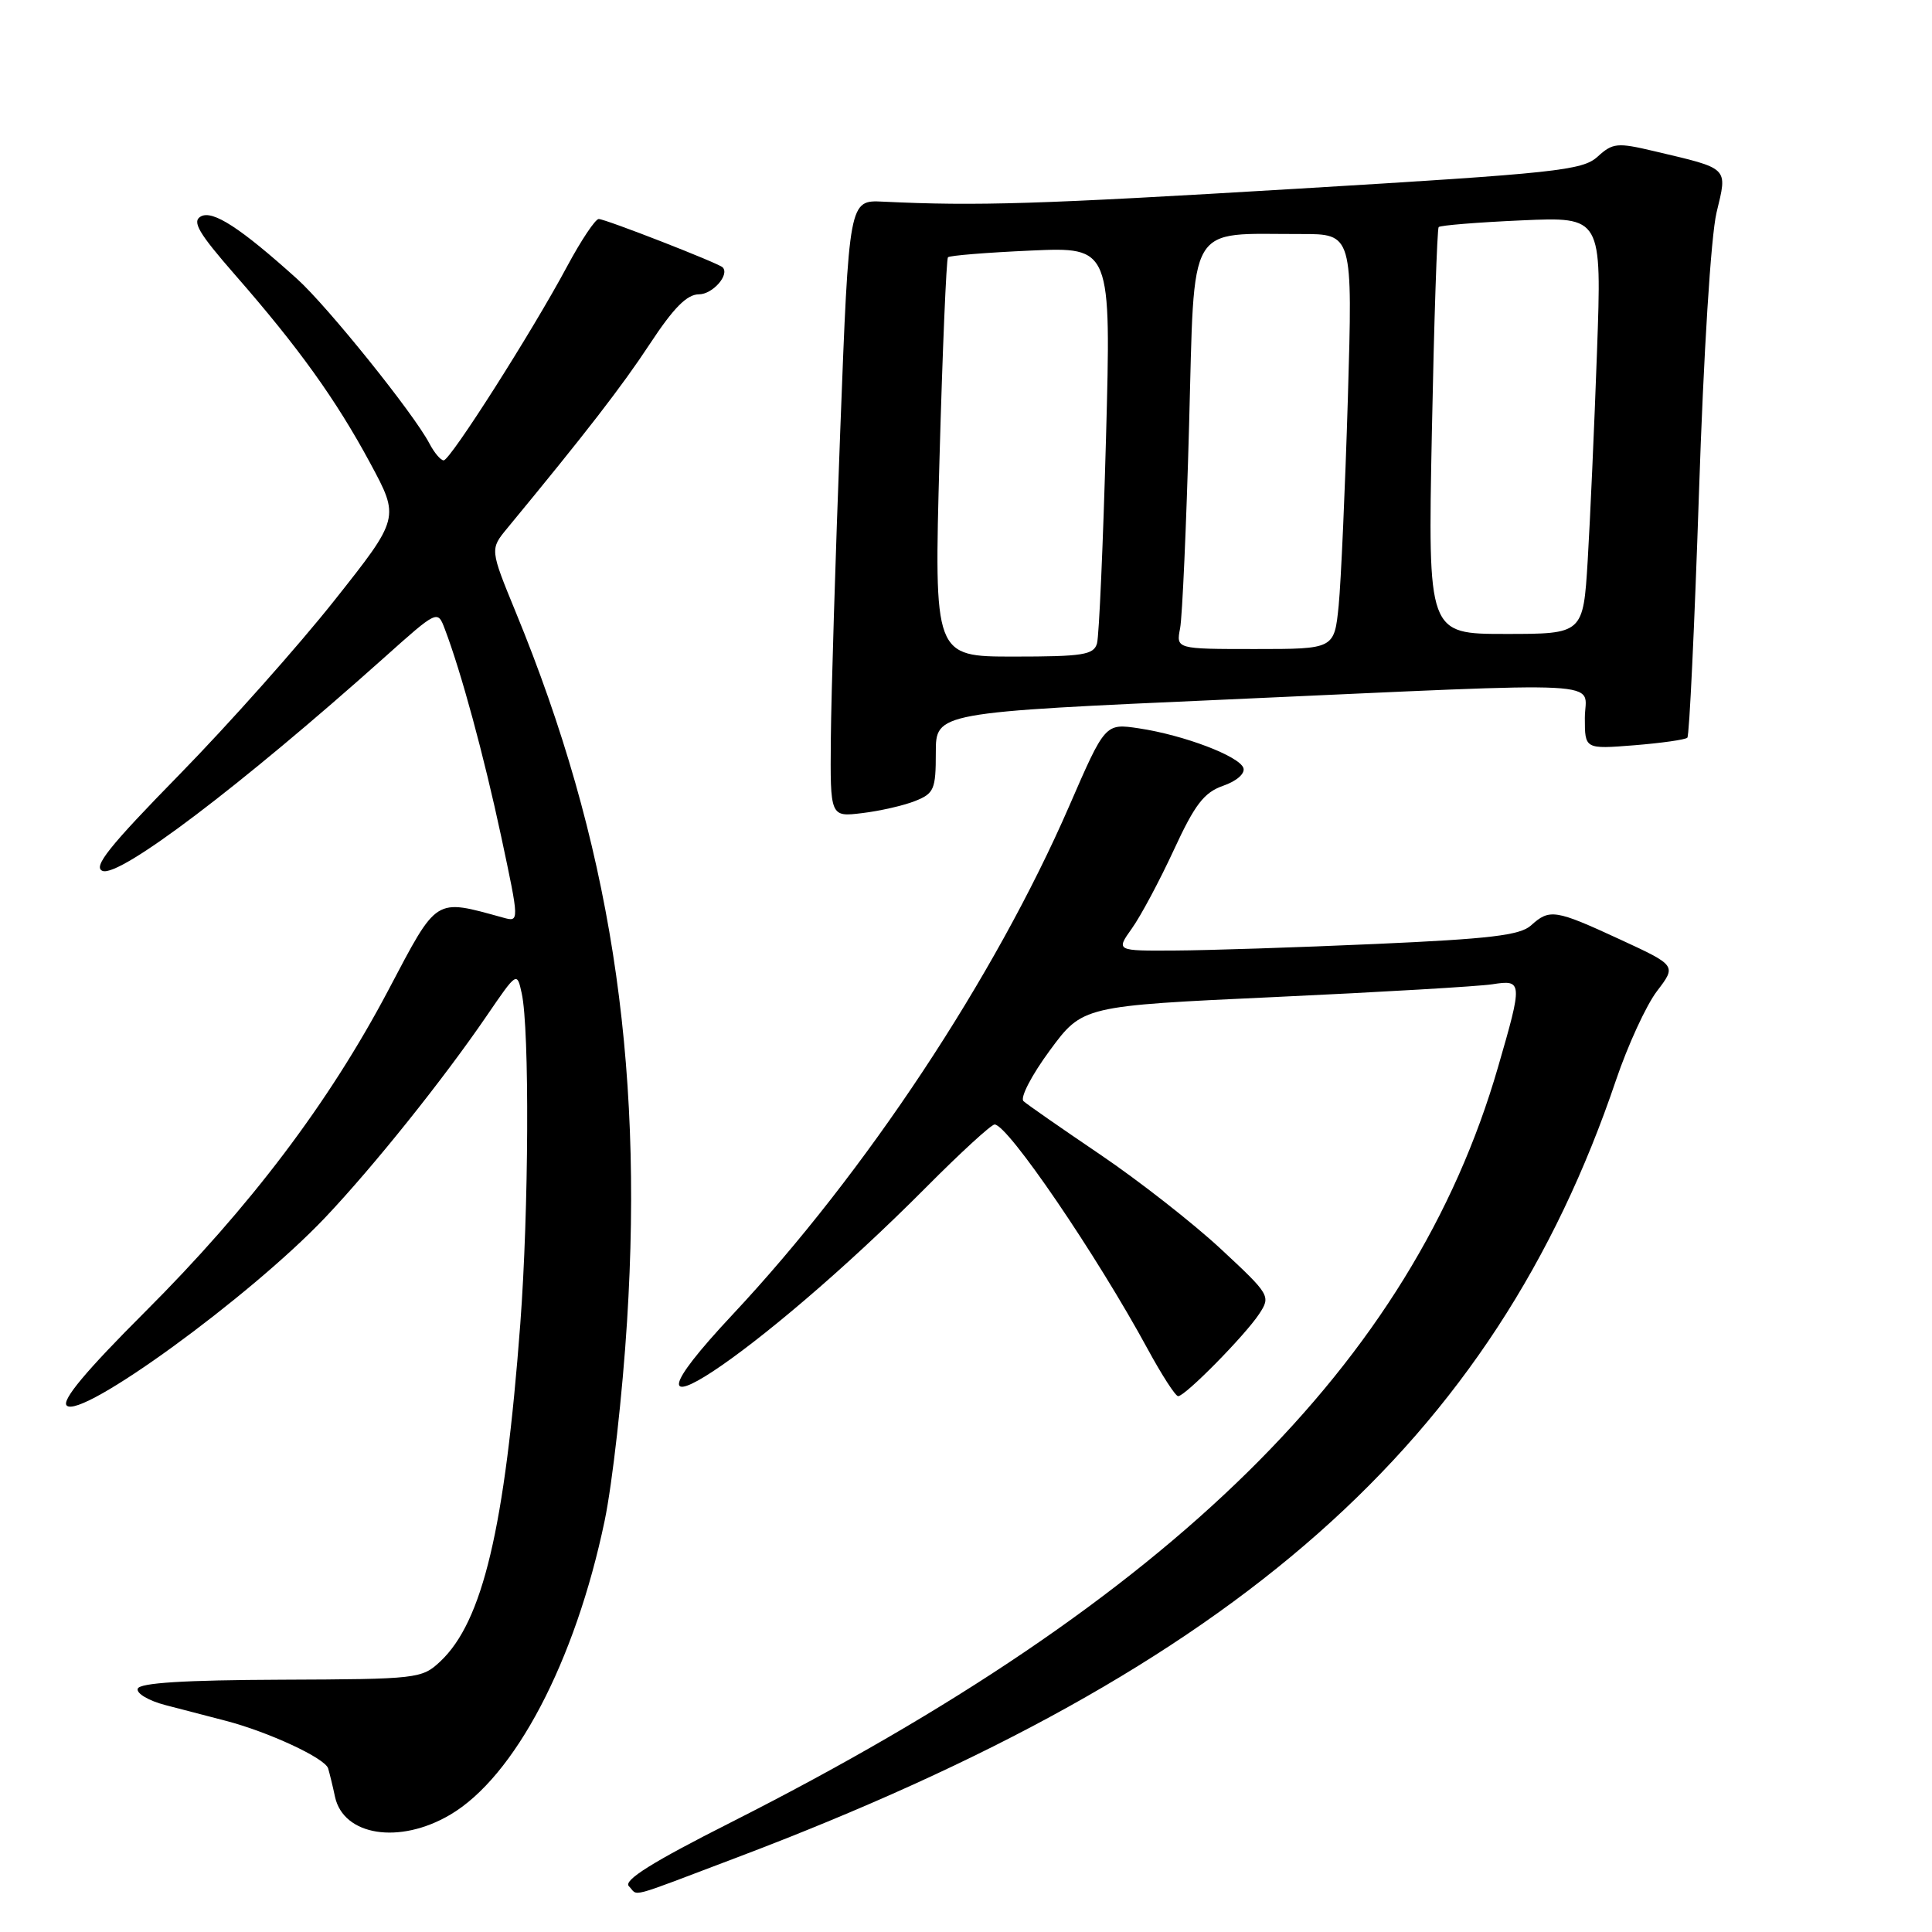<?xml version="1.0" encoding="UTF-8" standalone="no"?>
<!DOCTYPE svg PUBLIC "-//W3C//DTD SVG 1.1//EN" "http://www.w3.org/Graphics/SVG/1.1/DTD/svg11.dtd" >
<svg xmlns="http://www.w3.org/2000/svg" xmlns:xlink="http://www.w3.org/1999/xlink" version="1.1" viewBox="0 0 256 256">
 <g >
 <path fill="currentColor"
d=" M 97.64 246.13 C 163.97 221.02 197.94 190.98 214.13 143.12 C 215.69 138.51 218.13 133.21 219.55 131.34 C 222.15 127.94 222.15 127.94 214.64 124.47 C 206.07 120.51 205.33 120.39 202.86 122.63 C 201.42 123.93 197.40 124.41 182.28 125.08 C 171.95 125.54 159.98 125.93 155.68 125.95 C 147.86 126.00 147.86 126.00 149.99 123.01 C 151.16 121.37 153.66 116.69 155.54 112.62 C 158.33 106.58 159.54 105.01 162.07 104.12 C 163.85 103.51 165.00 102.50 164.76 101.77 C 164.23 100.20 156.89 97.41 150.92 96.51 C 146.44 95.84 146.44 95.84 141.68 106.80 C 131.81 129.50 114.69 155.38 97.08 174.18 C 78.17 194.37 100.48 179.70 122.75 157.29 C 127.28 152.73 131.35 149.00 131.79 149.00 C 133.53 149.00 145.29 166.26 152.07 178.75 C 153.94 182.19 155.75 185.00 156.11 185.00 C 157.05 185.00 164.98 176.94 166.85 174.10 C 168.40 171.74 168.30 171.57 161.73 165.46 C 158.04 162.04 150.86 156.42 145.76 152.97 C 140.67 149.52 136.10 146.35 135.62 145.91 C 135.13 145.48 136.69 142.47 139.09 139.21 C 143.45 133.29 143.45 133.29 168.98 132.11 C 183.01 131.46 195.96 130.70 197.75 130.42 C 201.76 129.79 201.78 130.09 198.49 141.42 C 187.15 180.56 155.33 211.89 96.88 241.46 C 86.46 246.72 82.56 249.16 83.33 249.93 C 84.66 251.26 82.74 251.77 97.64 246.13 Z  M 59.62 240.48 C 68.19 235.46 76.22 220.18 80.12 201.50 C 81.15 196.55 82.49 184.65 83.09 175.05 C 85.29 140.08 80.79 111.39 68.35 81.14 C 64.92 72.78 64.92 72.78 67.21 70.00 C 77.64 57.36 82.39 51.22 86.11 45.57 C 89.24 40.81 91.02 39.00 92.61 39.00 C 94.43 39.00 96.72 36.39 95.75 35.42 C 95.19 34.86 80.17 29.00 79.33 29.02 C 78.88 29.03 77.00 31.84 75.16 35.27 C 70.56 43.87 59.66 61.00 58.79 61.00 C 58.39 61.00 57.54 59.99 56.89 58.75 C 54.83 54.81 43.39 40.58 39.37 36.96 C 31.87 30.20 28.18 27.80 26.61 28.68 C 25.41 29.35 26.31 30.88 31.13 36.40 C 39.56 46.04 44.51 52.94 49.05 61.36 C 52.97 68.63 52.97 68.63 44.31 79.56 C 39.54 85.58 30.30 95.96 23.78 102.63 C 14.44 112.17 12.27 114.89 13.59 115.40 C 15.86 116.27 31.86 104.15 50.88 87.16 C 57.98 80.81 57.98 80.81 58.94 83.35 C 61.11 89.04 64.12 100.14 66.41 110.84 C 68.83 122.19 68.83 122.19 66.67 121.59 C 57.52 119.08 58.03 118.75 51.48 131.16 C 43.59 146.12 33.13 159.94 19.19 173.86 C 11.42 181.62 8.14 185.54 8.84 186.24 C 10.72 188.12 33.12 171.83 43.06 161.36 C 49.44 154.63 58.69 143.09 64.50 134.59 C 68.50 128.74 68.50 128.74 69.13 131.62 C 70.18 136.38 70.07 160.45 68.94 175.44 C 66.90 202.47 63.96 214.87 58.34 220.15 C 55.90 222.44 55.33 222.50 37.23 222.57 C 24.41 222.62 18.50 222.99 18.25 223.76 C 18.04 224.38 19.70 225.36 21.94 225.94 C 24.17 226.52 27.75 227.45 29.90 228.01 C 35.58 229.49 43.06 232.96 43.48 234.32 C 43.67 234.97 44.09 236.66 44.39 238.09 C 45.52 243.25 52.91 244.42 59.62 240.48 Z  M 121.25 106.14 C 123.77 105.14 124.00 104.60 124.00 99.73 C 124.00 94.40 124.00 94.40 162.75 92.68 C 214.84 90.35 210.00 90.10 210.00 95.14 C 210.00 99.27 210.00 99.27 216.56 98.75 C 220.16 98.46 223.32 98.01 223.58 97.75 C 223.85 97.49 224.53 82.93 225.12 65.39 C 225.73 46.84 226.71 31.27 227.45 28.17 C 228.91 22.09 229.22 22.40 219.19 20.03 C 214.29 18.87 213.70 18.93 211.69 20.76 C 209.69 22.58 206.25 22.95 172.00 25.00 C 137.44 27.07 129.55 27.32 117.00 26.72 C 112.50 26.50 112.50 26.50 111.34 57.00 C 110.70 73.78 110.14 92.17 110.09 97.88 C 110.00 108.26 110.00 108.26 114.25 107.74 C 116.59 107.46 119.74 106.74 121.25 106.14 Z  M 124.49 60.75 C 124.89 46.31 125.40 34.31 125.61 34.09 C 125.82 33.86 130.78 33.46 136.62 33.20 C 147.24 32.73 147.24 32.73 146.55 58.11 C 146.17 72.08 145.63 84.29 145.36 85.25 C 144.93 86.77 143.51 87.00 134.31 87.00 C 123.76 87.00 123.76 87.00 124.49 60.75 Z  M 156.37 83.25 C 156.66 81.74 157.20 69.64 157.56 56.36 C 158.32 28.99 157.12 31.04 172.37 31.01 C 179.24 31.00 179.24 31.00 178.60 52.75 C 178.24 64.71 177.69 77.09 177.38 80.25 C 176.80 86.00 176.80 86.00 166.32 86.00 C 155.84 86.00 155.84 86.00 156.37 83.25 Z  M 189.73 57.25 C 190.02 42.54 190.43 30.31 190.63 30.09 C 190.83 29.86 195.78 29.46 201.62 29.20 C 212.25 28.73 212.25 28.73 211.61 46.61 C 211.26 56.45 210.70 68.89 210.38 74.25 C 209.78 84.00 209.78 84.00 199.49 84.00 C 189.20 84.00 189.20 84.00 189.73 57.25 Z "/>
</g>
</svg>